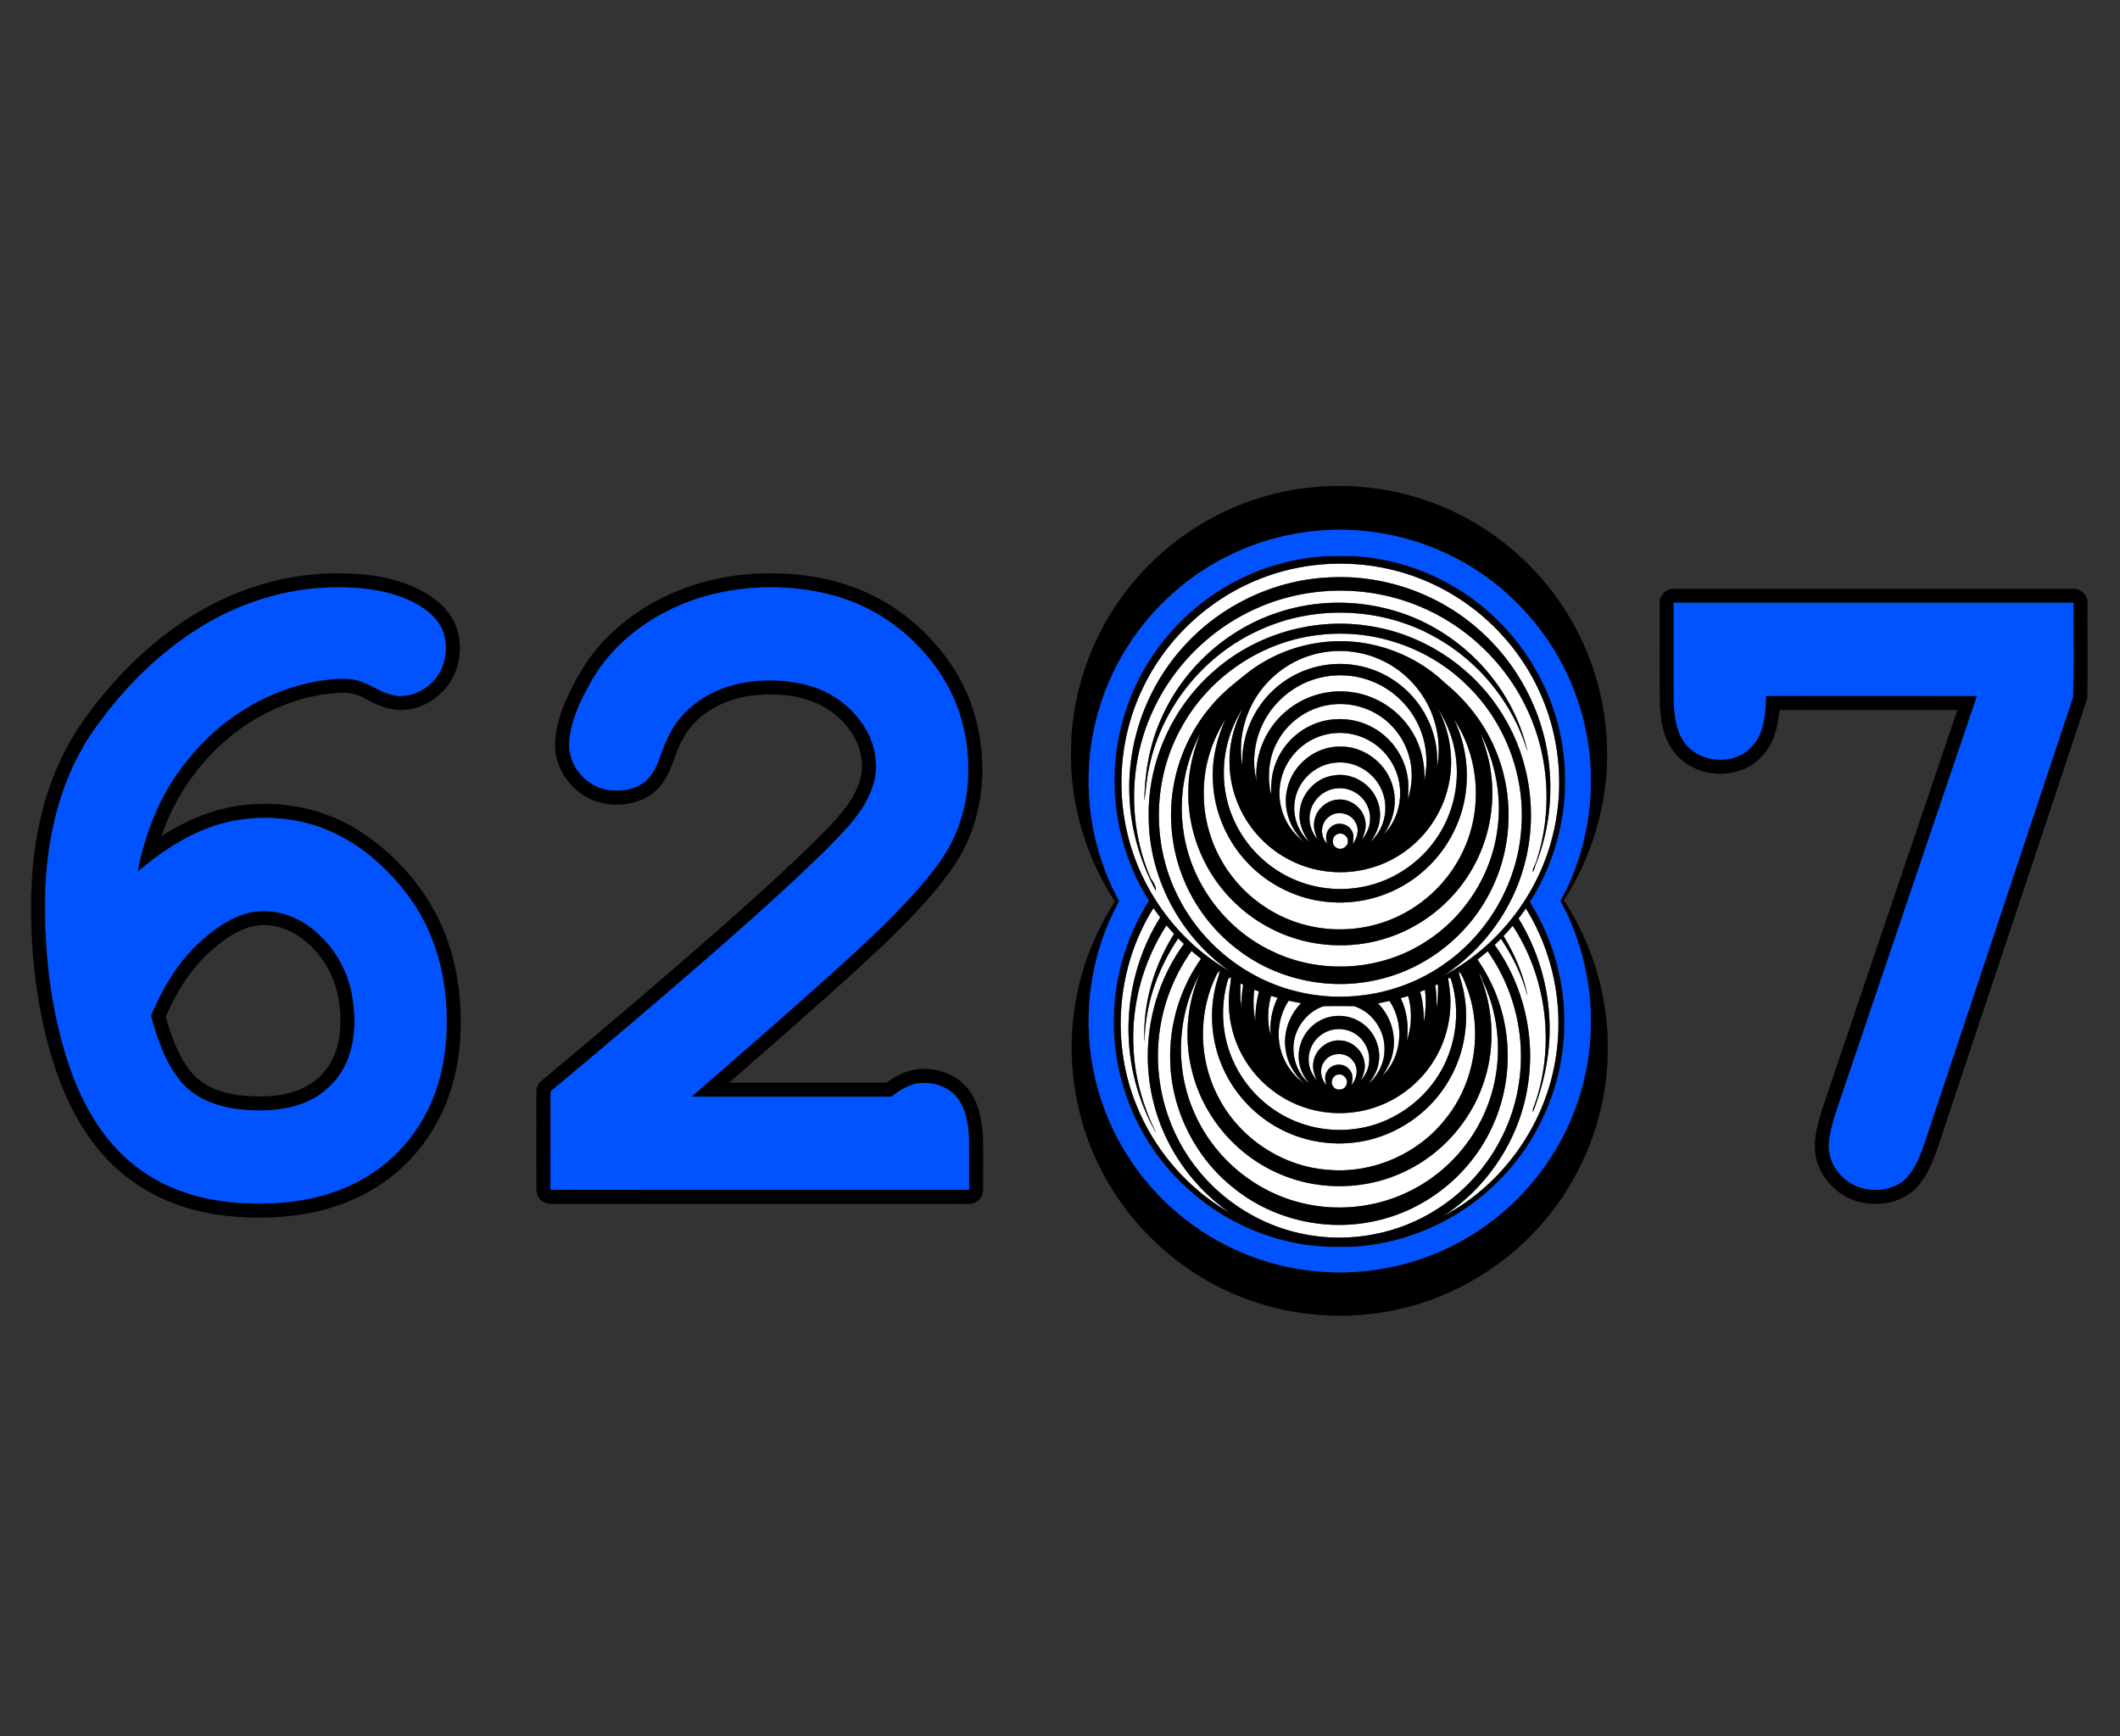 <svg xmlns="http://www.w3.org/2000/svg" width="1677.5" height="1373.75" viewBox="0 0 1677.5 1373.75"><rect x="0" y="0" width="1677.5" height="1373.75" fill="#333333" stroke="none"/><g stroke-width=".094" stroke-miterlimit="10"><path d="M995 458.737c41.9-17.275 90.638-17.087 132.4.525 38.95 16.188 71.463 47.175 89.55 85.288 17.663 36.7 21.55 79.7 11.1 119.038-12.05 46.187-44.225 86.725-86.6 108.712 31.625-20.087 55.313-52.275 64.837-88.525 10.463-38.913 4.6-81.938-16.25-116.463-22.7-38.45-63.212-65.787-107.462-72.1-43.513-6.75-89.6 6.813-122.425 36.163C927.2 560.15 907.863 603.75 909 647.512c.413 47.688 25.338 94.163 64.55 121.188-34.412-19.275-61.175-51.525-75.112-88.338-16.413-43.087-14.588-92.737 5.087-134.462 18.15-39.137 51.5-70.925 91.475-87.162m-58.4 52.85c-28.763 31.512-44.488 74.437-42.888 117.075.713 26.562 8.338 52.7 20.863 76.062.062-3.487-1.788-6.712-3.888-9.35-17.662-40.462-17.825-88.137-.4-128.712 15.725-37.263 45.875-68.15 82.738-84.8 40.437-18.588 88.537-19.425 129.625-2.363 37.537 15.325 68.825 45.225 85.887 82.013 17.488 37.175 20.038 81.05 7.125 120.037-.8 2.788-2.987 5.15-2.687 8.213.737-1.375 1.425-2.8 1.625-4.363 11.938-28.837 14.912-61.175 9.463-91.85-6.613-37.45-26.726-72.25-55.65-96.887-32.026-27.663-74.913-42.213-117.15-39.75-43.488 2.075-85.638 22.287-114.663 54.675m73.325-26.5c-40.25 13.537-74.088 44.65-91.063 83.562-9.112 20.088-12.825 42.15-13.35 64.088 1.35-8.775 1.813-17.688 3.888-26.338 9.925-47.15 43.475-88.425 87.45-108.05 43.487-19.962 96.262-17.962 138.087 5.325 35 19.113 62.05 52.225 73.563 90.425-8.7-38.6-34.05-72.837-67.475-93.775-38.463-24.462-88.038-30.112-131.1-15.237m34.437 17.162c42.725-5.1 87.25 10.375 117.525 40.95 29.963 29.45 45.688 72.525 41.763 114.35-3.35 41.85-26.413 81.45-60.925 105.288-33.15 23.45-76.513 31.475-115.913 21.812-40.912-9.625-76.687-38.375-95.112-76.112C910.925 667.1 912.162 615.55 935 575.2c21.95-39.987 63.938-68.175 109.362-72.95m.113 6.213c-20.1 2.662-39.475 10.575-55.713 22.712-10.412 8.275-21.125 16.363-29.687 26.638-16.9 19.487-27.95 43.987-31.263 69.575-3.275 24.587.413 50.1 10.713 72.687 9.262 20.513 23.837 38.575 41.9 52 31.175 23.575 73.012 32.038 110.95 22.75 38.4-8.962 71.937-36.075 88.962-71.612 17.4-35.45 17.75-78.688.95-114.413-8.637-18.812-21.937-35.3-37.937-48.375-25.9-24.862-63.3-37-98.875-31.962m-9.313 10.637c19-6.462 40.488-5.212 58.588 3.475 18.287 8.625 32.925 24.6 39.862 43.588 4.788 13.187 6.363 27.8 3.3 41.562 1.75-19.587-4.962-39.625-17.562-54.65-11.738-14.162-28.7-23.887-46.888-26.737-20.237-3.325-41.712 1.825-58.137 14.137-20.613 15.013-32.75 40.738-31.138 66.213-3.637-18.563.388-38.35 10.288-54.4 9.475-15.463 24.475-27.45 41.687-33.188m7.188 17.625c15.762-4.4 33.1-2.875 47.825 4.288 14.375 6.9 26.175 19.037 32.65 33.625 6.025 13.412 7.525 28.825 4.15 43.15.787-15.05-3.338-30.375-12.163-42.65-10.6-15.088-27.737-25.413-46.075-27.563-18.137-2.35-37.112 3.288-51.025 15.163-15.95 13.287-25.075 34.4-23.425 55.137-4.012-15.612-1.65-32.637 5.75-46.887 8.575-16.6 24.263-29.363 42.313-34.263m-31.713 50.213c8.263-15.663 24.25-26.975 41.813-29.363 16.4-2.475 33.737 2.788 45.987 13.975 11.825 10.575 18.825 26.3 18.663 42.175.087 6.475-1.438 12.813-2.9 19.075-.125-5.912.625-11.862-.413-17.712-2.362-16.425-12.837-31.363-27.362-39.325-14.763-8.3-33.45-8.988-48.8-1.875-14.813 6.7-26.25 20.4-30.088 36.2-1.687 6.162-1.525 12.575-1.862 18.9-2.988-14.063-2.113-29.288 4.962-42.05m-33.462 63.75c-13.863-28.613-11.2-64.188 6.462-90.575-7.187 13.8-11.262 29.312-10.662 44.925.525 21.387 9.325 42.412 24.137 57.837 13.813 14.588 32.788 24.188 52.75 26.538 17.95 2.2 36.563-1.225 52.45-9.913 21.175-11.387 37.213-31.862 43.113-55.187 5.662-21.413 2.4-44.65-7.888-64.163 8.4 13.038 13.8 28.063 14.963 43.575 1.8 21.388-4.175 43.325-16.663 60.788-12.887 18.25-32.587 31.587-54.375 36.537-19.012 4.438-39.425 2.663-57.337-5.1-20.45-8.725-37.475-25.15-46.95-45.262m-24.725-23.163c-.075-20.775 6.162-41.462 17.512-58.837-7.187 15.587-11.187 32.762-10.15 49.987 1.05 22.838 10.313 45.15 25.663 62.088 15.6 17.437 37.45 29.125 60.65 32.3 19.987 2.837 40.825-.5 58.875-9.563 20.662-10.25 37.537-27.862 46.912-48.925 12.313-27.037 11.388-59.362-1.687-85.95 21.2 31.425 23.4 74.288 5.962 107.888-10.7 21.087-28.562 38.462-49.962 48.537-22.013 10.5-47.65 13.075-71.338 7.325-23.312-5.525-44.537-19.225-59.337-38.05-14.938-18.812-23.238-42.762-23.1-66.8m-2.638-47.562c-5.125 13.65-8.975 27.9-9.387 42.55-1.2 26.237 6.537 52.762 21.7 74.212 13.612 19.438 33.112 34.688 55.275 43.188 23.8 9.187 50.537 10.475 75.125 3.675 29.7-8.05 55.862-28.113 71.475-54.613 13.85-23.162 19.412-51.1 15.675-77.812-1.263-10.725-4.775-20.938-8.275-31.075 12.037 23.262 17.15 50.125 13.5 76.137-4.675 36.5-26.588 70.188-57.838 89.55-35.612 22.675-82.875 25.263-120.787 6.725-37.138-17.562-64.363-54.375-69.913-95.112-3.937-26.413 1.1-53.813 13.45-77.425m70.9 20.712c7.438-10.975 19.638-18.612 32.8-20.362 11-1.588 22.538.85 31.95 6.787 11.5 7.125 19.725 19.338 21.838 32.713 2.437 14.45-2.063 30.225-12.563 40.587 7.4-10.55 10.913-24.062 7.625-36.737-4.25-19.013-22.787-33.488-42.275-32.9-19.2-.138-37.175 14.237-41.362 32.937-3.913 15.4 1.812 32.25 13.587 42.725-9.312-6.525-16.012-16.6-18.637-27.65-3.163-12.937-.55-27.15 7.037-38.1m4.038 31.65c2.825-15.587 17-28.125 32.837-29 15.813-1.412 31.613 9.025 36.638 24.063 4.9 13.487.762 29.762-10.288 39.012 7.55-8.937 10.338-21.812 5.9-32.812-5.025-13.725-20.35-22.625-34.775-19.963-14.125 2.025-25.75 14.663-26.6 28.913-.887 8.712 2.613 17.15 7.888 23.925-9.575-8.25-14.188-21.763-11.6-34.138m12.225 9.05c2.375-9.35 10.913-16.687 20.512-17.637 10.4-1.363 21.113 5.075 24.925 14.837 3.638 8.55 1.463 18.838-4.75 25.625 1.863-4.45 3.6-9.237 2.663-14.137-1.275-10.263-11.363-18.35-21.663-17.35-9.675.525-18.162 8.837-18.8 18.525-.612 4.512 1.138 8.8 2.725 12.912-5.4-6.112-7.9-14.837-5.612-22.775m14.363 4.988c6.574-5.625 17.8-3.163 21.474 4.675 3.025 5.525 1.175 12.15-2.512 16.85.575-3.65 1.337-7.7-.925-10.963-3.188-5.537-11.463-6.862-16.2-2.575-3.988 3.15-4.638 8.8-2.825 13.325-6.1-5.625-5.688-16.337.987-21.312m6.438 13.825c3.55-2.088 8.612.687 8.787 4.787.713 4.538-4.762 8.288-8.725 5.988-4.35-1.9-4.387-8.85-.062-10.775m-158.95 213.35c-20.125-50.05-14.9-109.388 13.838-155.063 1.837 2.438 3.637 4.913 5.437 7.375-24.075 38.288-31.263 86.563-19.675 130.25 3.65 13.988 9.163 27.475 16.288 40.05-10.45-20.95-16.925-43.95-17.863-67.4-1.712-33.912 7.663-68.175 26.138-96.65 2.025 2.25 4.037 4.525 6.075 6.788-15.788 25.162-24.838 55.05-23.425 84.85.375-28.975 10.475-57.388 26.6-81.288 1.575 1.413 3.112 2.888 4.65 4.375-26.013 35.538-34.975 82.738-24.088 125.388 8.7 35.4 30.95 67.025 60.875 87.75-33.775-19.225-60.6-50.288-74.85-86.425m302.713-146.825c2-2.638 3.937-5.325 5.862-8.013 21.813 35.1 30.3 78.138 23.563 118.9-8.213 52.55-42.325 100.5-89.625 124.938 36.075-23.075 61.5-62.063 67.65-104.488 5.937-38.4-3.663-78.887-26.35-110.437 1.662-1.65 3.337-3.288 5.012-4.925 9.2 13.712 16.663 28.75 20.825 44.787-3.075-16.687-10.125-32.437-18.775-46.937 2.488-2.65 4.9-5.388 7.275-8.138 27.113 41.338 33.738 95.338 17.225 141.938-.775 1.662-1.512 3.412-1.2 5.312 9.263-23.625 14.425-49.175 12.85-74.662-1.375-27.588-9.875-54.738-24.312-78.275M942.8 752.3c2.5 2.113 5.038 4.213 7.588 6.3-16.213 22.863-24.9 50.925-24.413 78.95.288 39.725 19.663 78.65 51 103.013 30.625 24.437 72.338 33.975 110.588 25.575 38.575-8.025 72.725-34.313 90.612-69.388 16.538-31.725 19.325-70.187 7.763-104.025-3.988-11.925-9.85-23.15-16.888-33.55 2.763-2.112 5.45-4.337 8.125-6.575 21.15 29.75 30.25 67.713 24.825 103.813-5.65 40.612-29.912 78.012-64.45 100.037-30.012 19.513-67.475 26.9-102.687 20.625-35.363-6.075-67.975-26.162-89.55-54.8-24-31.312-33.9-72.8-26.938-111.612 3.638-20.963 12.138-41.013 24.425-58.363m20.338 17.888c.525-.588 1.562-1.763 2.087-2.338-.55 3.975-2.125 7.7-3.075 11.588-5.225 20.662-3.725 42.987 4.388 62.712 8.175 20.125 23.112 37.388 41.8 48.45 18.35 10.988 40.275 15.713 61.537 13.513 32.013-3.013 61.75-22.65 77.325-50.725 12.95-22.8 16.3-50.788 9.225-76.025-.8-2.975-2.062-5.888-2.062-9 3.612 4.3 5.125 9.887 7.125 15.05 11.862 33.975 5.125 73.662-17.488 101.687-21.687 27.825-57.675 43.613-92.85 40.538-35.725-2.425-69.225-24.263-86.175-55.75-16.812-30.288-17.587-68.838-1.837-99.7M946.4 883.538c-17.025-35.513-15.862-79.138 3.288-113.588-11 25.388-13.088 54.538-5.45 81.175 9.45 33.975 34.787 63.025 67.112 77.138 31.838 14.25 69.913 13.55 101.213-1.875 28-13.538 50.287-38.388 60.637-67.738 10.313-28.425 8.913-60.587-2.775-88.312 2.138 1.712 2.05 4.775 3.4 7.05 14.988 31.937 15.338 70.3 1.163 102.587-10.375 23.988-28.5 44.5-50.963 57.838-27.7 16.662-61.962 21.775-93.362 14.187-36.538-8.512-68.388-34.5-84.263-68.462m24.925-107.4c.25-1.575 1.163-2.6 2.725-3.113.038 4-.962 7.9-1.287 11.875-2 20.65 3.675 41.938 15.75 58.813 11.45 16.212 28.562 28.337 47.687 33.675 18.013 5.1 37.675 4.237 55.163-2.5 18.55-7.063 34.512-20.675 44.45-37.863 9.137-15.637 13.162-34.15 11.425-52.162-.363-3.825-1.113-7.6-1.4-11.425.55.212 1.625.637 2.162.837 6.438 20.138 5.45 42.525-2.475 62.1-12.2 30.9-42.263 53.8-75.35 57.1-20.15 2.288-41.025-2.312-58.3-12.962-16.75-10.213-30.1-25.913-37.437-44.125-7.738-18.988-8.763-40.563-3.113-60.25m10.213 1.937c.537.25 1.625.75 2.162.988-.737 6.087-1.8 12.275-.85 18.412-1.95-6.262-1.45-12.937-1.312-19.4m154.075 1.213c.575-.088 1.712-.25 2.275-.325.175 6.325-.038 12.675-1.188 18.925.075-6.225-.2-12.438-1.087-18.6M992.5 783.063c1.25.437 2.5.887 3.762 1.35-2.025 7.725-2.925 15.675-2.962 23.662-1.513-8.25-1.988-16.7-.8-25.012m131.112 1.687c1.288-.562 2.6-1.1 3.925-1.637 1.25 8.587.475 17.275-.725 25.825-.4-8.138-.762-16.35-3.2-24.188m-117.9 3.125c1.763.5 3.525 1.025 5.3 1.55-4.487 9.225-6.45 19.613-5.475 29.85-3.012-10.212-2.662-21.2.175-31.4m102.525 1.863c1.988-.588 3.988-1.188 6.013-1.763 3.375 11.725 2.913 24.4-1.137 35.9 1.6-11.575.324-23.587-4.876-34.137m-95.825 36.487c-2.075-11.912.688-24.425 7.288-34.525 3.3.713 6.612 1.388 9.937 2-9.687 9.688-14.525 23.988-12.187 37.55 1.487 10.275 7.212 19.5 14.887 26.338-10.437-7.288-17.9-18.763-19.925-31.363m77.875-32.3c3.05-.737 6.1-1.362 9.188-2 12.2 18.013 9.988 44.513-5.888 59.6 4.188-6.15 7.775-12.875 8.788-20.35 2.262-13.425-2.413-27.7-12.088-37.25m-63.475 20.65c4.063-8.55 11.575-15.7 20.688-18.55 7.975-.112 15.975-.137 23.95.025 14.275 4.4 24.35 19.075 24.125 33.913.137 10.587-4.9 20.837-12.85 27.725 3.45-4.6 6.75-9.55 7.813-15.325 2.812-12.163-2.438-25.65-12.713-32.725-9.925-7.213-24.1-7.763-34.563-1.388-11.175 6.45-17.537 20.138-15.1 32.838.888 6.212 4.238 11.662 8.063 16.512-12.287-10.15-16.45-28.675-9.412-43.025m19.087 3.813c7.588-5.338 18.325-5.613 26.163-.625 7.937 4.762 12.537 14.437 11.2 23.6-.588 5.2-3.25 9.875-6.575 13.8 1.912-4.363 3.787-9 3.012-13.863-.925-9.812-9.887-18.025-19.762-18.025-9.8-.475-19.113 7.188-20.576 16.888-1.112 5.212.675 10.387 2.9 15.05-3.087-3.738-5.724-8-6.437-12.863-1.725-9.062 2.425-18.837 10.075-23.962m1.725 21.825c4.85-7.988 17.587-8.438 23.012-.838 4.726 5.738 3.313 14.188-1.45 19.438 1.313-4.225 1.663-9.263-1.612-12.7-4.45-5.55-14.112-4.675-17.475 1.587-2.25 3.338-1.387 7.425-.537 11.075-4.338-5.075-6.025-12.837-1.938-18.562m11.338 9.962c4.612-.9 8.562 4.638 6.237 8.713-1.775 3.937-7.837 4.475-10.25.9-2.837-3.425-.412-9.238 4.013-9.613z" fill="#fff" stroke="#fff" stroke-width=".117"/><path d="M987.362 397.163c46.713-17 99.438-16.788 146 .612 36 13.325 68.163 36.725 92.05 66.763 23.85 29.825 39.4 66.225 44.313 104.1 6.737 49.737-4.913 101.687-32.45 143.675 26.812 40.425 38.875 90.237 33.762 138.462-4.175 41.813-21.312 82.188-48.387 114.325-28.288 33.862-67.388 58.562-110.2 69.337-53.375 13.688-112.013 5.6-159.463-22.512-36.975-21.612-67.112-54.675-85.15-93.513-18.962-40.412-24.437-86.9-15.775-130.675 5.2-26.462 15.55-51.9 30.3-74.462-23.687-35.9-36.062-79.088-34.825-122.1.963-43.563 15.913-86.65 42.1-121.475 24.613-32.988 59-58.588 97.725-72.538m-58.6 71.688c-28.787 25.325-50.05 59.112-60.187 96.112-13.6 49-7.638 103.263 17.025 147.813-3.55 7.037-7.125 14.062-9.988 21.412-17.775 44.1-18.837 94.625-3.062 139.475 12.462 35.775 35.512 67.738 65.4 91.013 31.537 24.737 70.737 39.525 110.762 41.662 45.5 2.75 91.775-10.787 128.5-37.812 35.025-25.475 61.35-62.688 73.5-104.288 14.875-49.975 8.963-105.65-16.075-151.387 27.3-49.388 31.613-110.613 12.013-163.475-14.788-40.513-43.263-75.8-79.625-98.975-35.9-23.1-79.425-33.938-121.975-30.613-42.75 3.063-84.237 20.638-116.287 49.063m26.25 4.962c29.837-21.775 66.674-34.425 103.712-33.95 46.537-1.262 92.912 17.888 126.013 50.425 28.837 27.95 47.7 65.925 52.437 105.813 5.112 40.7-4.387 83.025-26.475 117.6 18.438 29.337 28.025 64.125 27.163 98.762-.776 45.088-19.588 89.525-51.463 121.425-29.925 30.575-71.238 49.638-113.938 52.525-16.962.488-34.087.388-50.687-3.55-43.338-9.15-82.625-35.387-108.038-71.6-23.075-32.45-34.537-72.8-32.262-112.525 1.525-30.475 11.337-60.312 27.512-86.125-26.075-41.112-33.875-93.162-21.312-140.175 10.162-39.35 34.525-74.712 67.337-98.625M995 458.738c-39.975 16.237-73.325 48.025-91.475 87.162-19.675 41.725-21.5 91.375-5.088 134.463 13.938 36.812 40.7 69.062 75.113 88.337-39.213-27.025-64.138-73.5-64.55-121.187-1.138-43.763 18.2-87.363 51.15-116.138 32.825-29.35 78.912-42.912 122.425-36.162 44.25 6.312 84.762 33.65 107.462 72.1 20.85 34.525 26.713 77.55 16.25 116.462-9.525 36.25-33.212 68.438-64.837 88.525 42.375-21.987 74.55-62.525 86.6-108.712 10.45-39.338 6.562-82.338-11.1-119.038-18.088-38.112-50.6-69.1-89.55-85.287-41.763-17.613-90.5-17.8-132.4-.525m49.362 43.512C998.938 507.025 956.95 535.213 935 575.2c-22.837 40.35-24.075 91.9-3.3 133.338 18.425 37.737 54.2 66.487 95.113 76.112 39.4 9.663 82.762 1.638 115.912-21.812C1177.238 739 1200.3 699.4 1203.65 657.55c3.925-41.825-11.8-84.9-41.763-114.35-30.275-30.575-74.8-46.05-117.525-40.95M898.825 873.538c14.25 36.137 41.075 67.2 74.85 86.425-29.925-20.725-52.175-52.35-60.875-87.75-10.888-42.65-1.925-89.85 24.087-125.388-1.537-1.487-3.075-2.963-4.65-4.375-16.125 23.9-26.225 52.313-26.6 81.287-1.412-29.8 7.638-59.687 23.425-84.85-2.037-2.262-4.05-4.537-6.075-6.787-18.475 28.475-27.85 62.737-26.137 96.65.937 23.45 7.412 46.45 17.862 67.4-7.125-12.575-12.637-26.063-16.287-40.05-11.588-43.688-4.4-91.962 19.675-130.25-1.8-2.462-3.6-4.938-5.438-7.375-28.737 45.675-33.962 105.013-13.837 155.063m302.712-146.825c14.438 23.537 22.938 50.687 24.313 78.275 1.575 25.487-3.588 51.037-12.85 74.662-.313-1.9.425-3.65 1.2-5.312 16.512-46.6 9.887-100.6-17.225-141.938-2.375 2.75-4.788 5.488-7.275 8.138 8.65 14.5 15.7 30.25 18.775 46.937-4.163-16.037-11.625-31.075-20.825-44.787a931.172 931.172 0 0 0-5.013 4.925c22.688 31.55 32.288 72.037 26.35 110.437-6.15 42.425-31.575 81.413-67.65 104.488 47.3-24.438 81.413-72.388 89.625-124.938 6.738-40.762-1.75-83.8-23.562-118.9-1.925 2.688-3.863 5.375-5.863 8.013M942.8 752.3c-12.288 17.35-20.788 37.4-24.425 58.362-6.963 38.813 2.937 80.3 26.937 111.613 21.575 28.637 54.188 48.725 89.55 54.8 35.213 6.275 72.675-1.113 102.688-20.625 34.537-22.025 58.8-59.425 64.45-100.038 5.425-36.1-3.675-74.062-24.825-103.812-2.675 2.237-5.363 4.462-8.125 6.575 7.037 10.4 12.9 21.625 16.887 33.55 11.563 33.837 8.775 72.3-7.762 104.025-17.888 35.075-52.038 61.362-90.613 69.387-38.25 8.4-79.962-1.137-110.587-25.575-31.338-24.362-50.713-63.287-51-103.012-.488-28.025 8.2-56.088 24.412-78.95a633.525 633.525 0 0 1-7.587-6.3m20.337 17.887c-15.75 30.863-14.975 69.413 1.838 99.7 16.95 31.488 50.45 53.325 86.175 55.75 35.175 3.075 71.162-12.712 92.85-40.537 22.612-28.025 29.35-67.713 17.487-101.688-2-5.162-3.512-10.75-7.125-15.05 0 3.113 1.263 6.025 2.063 9 7.075 25.238 3.725 53.225-9.225 76.025-15.575 28.075-45.313 47.713-77.325 50.725-21.263 2.2-43.188-2.525-61.538-13.512-18.687-11.063-33.625-28.325-41.8-48.45-8.112-19.725-9.612-42.05-4.387-62.713.95-3.887 2.525-7.612 3.075-11.587-.525.575-1.563 1.75-2.088 2.337M946.4 883.537c15.875 33.963 47.725 59.95 84.262 68.463 31.4 7.587 65.663 2.475 93.363-14.188 22.462-13.337 40.587-33.85 50.962-57.837 14.175-32.288 13.825-70.65-1.162-102.588-1.35-2.275-1.263-5.337-3.4-7.05 11.687 27.725 13.087 59.888 2.775 88.313-10.35 29.35-32.638 54.2-60.638 67.737-31.3 15.425-69.375 16.125-101.212 1.875-32.325-14.112-57.663-43.162-67.113-77.137-7.637-26.638-5.55-55.788 5.45-81.175-19.15 34.45-20.312 78.075-3.287 113.587m24.925-107.4c-5.65 19.688-4.625 41.263 3.112 60.25 7.338 18.213 20.688 33.913 37.438 44.125 17.275 10.65 38.15 15.25 58.3 12.963 33.087-3.3 63.15-26.2 75.35-57.1 7.925-19.575 8.912-41.963 2.475-62.1-.538-.2-1.613-.625-2.163-.838.288 3.825 1.038 7.6 1.4 11.425 1.738 18.013-2.287 36.525-11.425 52.163-9.937 17.187-25.9 30.8-44.45 37.862-17.487 6.738-37.15 7.6-55.162 2.5-19.125-5.337-36.238-17.462-47.688-33.675-12.075-16.875-17.75-38.162-15.75-58.812.325-3.975 1.325-7.875 1.288-11.875-1.563.512-2.475 1.537-2.725 3.112m10.212 1.938c-.137 6.462-.637 13.137 1.313 19.4-.95-6.138.112-12.325.85-18.413a165.68 165.68 0 0 1-2.163-.987m154.075 1.212c.888 6.163 1.163 12.375 1.088 18.6 1.15-6.25 1.362-12.6 1.187-18.925-.562.075-1.7.238-2.275.325M992.5 783.062c-1.188 8.313-.712 16.763.8 25.013.037-7.988.938-15.938 2.963-23.663a275.837 275.837 0 0 0-3.763-1.35m131.112 1.688c2.438 7.837 2.8 16.05 3.2 24.187 1.2-8.55 1.976-17.237.726-25.825a160.73 160.73 0 0 0-3.926 1.638m-117.9 3.125c-2.837 10.2-3.187 21.187-.175 31.4-.975-10.238.988-20.625 5.475-29.85-1.774-.525-3.537-1.05-5.3-1.55m102.526 1.862c5.2 10.55 6.475 22.563 4.875 34.138 4.05-11.5 4.512-24.175 1.137-35.9-2.025.575-4.025 1.175-6.012 1.762m-95.825 36.488c2.025 12.6 9.487 24.075 19.925 31.362-7.675-6.837-13.4-16.062-14.888-26.337-2.338-13.563 2.5-27.863 12.188-37.55a332.663 332.663 0 0 1-9.938-2c-6.6 10.1-9.363 22.612-7.287 34.525m77.875-32.3c9.674 9.55 14.35 23.825 12.087 37.25-1.013 7.475-4.6 14.2-8.787 20.35 15.875-15.088 18.087-41.588 5.887-59.6-3.087.637-6.137 1.262-9.187 2m-63.475 20.65c-7.038 14.35-2.875 32.875 9.412 43.025-3.825-4.85-7.175-10.3-8.062-16.513-2.438-12.7 3.925-26.387 15.1-32.837 10.462-6.375 24.637-5.825 34.562 1.387 10.275 7.075 15.525 20.563 12.713 32.725-1.063 5.775-4.363 10.725-7.813 15.325 7.95-6.887 12.988-17.137 12.85-27.725.225-14.837-9.85-29.512-24.125-33.912-7.975-.163-15.975-.138-23.95-.025-9.113 2.85-16.625 10-20.688 18.55m19.088 3.812c-7.65 5.125-11.8 14.9-10.075 23.963.712 4.862 3.35 9.125 6.438 12.862-2.225-4.662-4.013-9.837-2.9-15.05 1.462-9.7 10.774-17.362 20.574-16.887 9.876 0 18.838 8.212 19.763 18.025.775 4.862-1.1 9.5-3.013 13.862 3.326-3.925 5.988-8.6 6.576-13.8 1.337-9.162-3.263-18.837-11.2-23.6-7.838-4.987-18.576-4.712-26.163.625m1.725 21.825c-4.088 5.725-2.4 13.488 1.938 18.563-.85-3.65-1.713-7.738.537-11.075 3.362-6.263 13.025-7.138 17.475-1.588 3.275 3.438 2.925 8.475 1.612 12.7 4.763-5.25 6.175-13.7 1.45-19.437-5.425-7.6-18.162-7.15-23.012.837m11.337 9.963c-4.425.375-6.85 6.187-4.012 9.612 2.412 3.575 8.475 3.038 10.25-.9 2.325-4.075-1.625-9.612-6.238-8.712M149.225 489.087c35.4-22.837 77.313-35.862 119.538-35.425 24.287.15 49.625 3.863 70.437 17.188 10.013 6.237 18.688 15.362 22.313 26.787 4.937 15.6 1.937 33.813-8.663 46.45-8.075 9.913-20.15 16.688-33.013 17.45-10.787.975-21.062-3.55-30.337-8.55-5.537-3.15-11.837-5.25-18.275-4.937-27.912.625-54.95 11.037-78.025 26.35-30.325 21.087-53.887 52.062-65.462 87.187 19.912-12.637 42.162-22.262 65.825-24.6 32.475-3.762 66.225 3.95 93.437 22.2 29.425 19.8 53.4 48.338 65.863 81.7 9.212 24.35 12.462 50.675 11.425 76.6-.913 22.363-5.738 44.738-15.613 64.9-9.975 20.388-24.8 38.488-43.275 51.725-18.9 13.775-41.275 22.363-64.262 26.263-20.925 3.538-42.35 3.813-63.413 1.363-26.437-3.15-52.525-12.063-74.012-28.026-27.863-19.987-46.363-50.45-57.775-82.3-11.175-31.45-17.4-64.537-19.95-97.775-2.038-28.312-2.113-56.912 2.137-85.037 4.95-33.388 16.188-66.15 35.038-94.288 22.962-33.475 51.812-63.25 86.062-85.225m1.913 12c-32.313 21.65-59.525 50.463-80.988 82.788-24.837 38.8-34.25 85.55-34.425 131.113-.15 34.037 3.125 68.2 11.275 101.3C52.313 837.775 59.4 859 70.213 878.4c9.512 17.2 22.112 32.888 37.862 44.763 16.563 12.775 36.275 21.112 56.725 25.237 21.463 4.325 43.625 4.85 65.35 2.388 23.013-2.713 45.738-10.025 65.025-23.05 20.85-13.825 37.1-34.188 46.713-57.225 8.987-21.413 12.1-44.9 11.412-68-.625-25.563-6.2-51.25-18.062-74.013-9.838-19.112-24.025-35.75-40.35-49.625-16.775-14.2-36.888-24.662-58.5-29.037-23.338-4.663-48.013-3.288-70.425 4.862-21.25 7.738-40.15 20.688-57.263 35.263 6.2-31.513 18.2-62.45 38.738-87.45 25.625-33.175 63.575-56.85 105.025-63.863 11.925-1.687 24.675-3.412 36.075 1.575 8.637 3.838 16.8 9.55 26.487 10.3 14.125.913 27.65-8.025 33.825-20.475 4.6-9.625 5.275-21.287 1.288-31.225-4.15-10.3-13.525-17.237-23.063-22.212-19.825-10.125-42.637-12.213-64.575-11.825-39.65.837-78.587 14.175-111.362 36.3m329.425 3.162c28.862-29.075 68.712-45.937 109.262-49.675 29.375-2.612 59.6.163 87.288 10.738 32.162 12.175 59.737 35.5 78.05 64.512 14.575 23.1 21.9 50.413 22 77.663.437 27.537-7.175 55.375-22.775 78.187-11.713 17.1-25.863 32.338-40.325 47.125-27.7 27.8-57.413 53.475-86.7 79.563-16.825 14.837-33.75 29.587-50.663 44.325 41.588.012 83.188 0 124.775 0 8.025-5.725 17.237-10.475 27.287-10.85 12.988-.588 26.576 3.862 35.388 13.712 10.3 11.2 13.113 27.025 13.625 41.738.163 13.287.063 26.587.05 39.887.3 6.188-5.387 11.65-11.538 11.25-110.037.025-220.087.013-330.137 0-6.138.425-11.887-5-11.6-11.187-.063-25.413 0-50.825-.038-76.225-.25-3.788 1.175-7.663 4.225-10.013 37.413-31.312 74.7-62.787 111.588-94.725 33.387-29.025 66.7-58.175 98.55-88.9 11.075-11.012 22.575-21.787 31.788-34.462 6.812-9.638 12.212-21.113 11.387-33.188-.787-17.05-11.762-32.05-25.35-41.575-17.575-11.95-39.9-14.15-60.55-12.025-22.512 2.475-45.412 14.25-56.125 34.925-6.075 10.425-7.762 22.838-14.687 32.813-4.438 6.825-10.888 12.375-18.55 15.237-14.725 5.613-32.338 4.612-45.588-4.263-11.775-7.9-20.512-20.875-21.65-35.2-1.062-13.737 3.075-27.25 8.425-39.737 8.038-18.162 18.425-35.563 32.588-49.65m77.675-32.55c-36.888 10.462-71.3 33.663-90.375 67.487-8.4 14.925-16.363 30.925-17.388 48.313-1.325 18.813 14.738 36.488 33.363 37.8 10.687.862 22.787-1.65 29.862-10.35 8.137-9.538 9.513-22.538 15.563-33.238 10.262-21.4 31.85-35.587 54.575-40.7 18.475-4.012 38.012-3.662 56.262 1.363 20.025 5.475 37.563 19.5 46.988 38.037 6.887 13.65 8.212 30.2 2.575 44.513-7.138 18.962-22.063 33.313-35.988 47.438-32.175 31.712-66.175 61.474-100.187 91.174-38.938 33.75-78.238 67.075-117.825 100.05-.175 25.888.037 51.775-.113 77.663 110.413.325 220.813.05 331.225.137 0-12.112.025-24.237-.012-36.35-.225-11.95-1.375-24.7-8.25-34.875-6.263-9.237-17.7-13.687-28.588-13.275-9.387.15-17.562 5.463-24.8 10.913-52.65-.1-105.3.125-157.95-.112 23.425-20.475 46.988-40.813 70.313-61.388 29.312-26.075 59.037-51.762 86.862-79.45 13.913-14.088 27.513-28.6 39.038-44.738 13.287-18.437 20.912-40.737 22.375-63.362 1.775-26.513-3.413-53.712-16.425-76.988-19.363-34.512-52.813-61.024-91.213-70.987-32.575-8.412-67.462-8.125-99.887.925M936.6 511.588c29.025-32.388 71.175-52.6 114.663-54.675 42.237-2.463 85.125 12.087 117.15 39.75 28.925 24.637 49.037 59.437 55.65 96.887 5.45 30.675 2.475 63.013-9.463 91.85-.2 1.563-.887 2.988-1.625 4.363-.3-3.063 1.888-5.425 2.688-8.213 12.912-38.987 10.362-82.862-7.125-120.037-17.063-36.788-48.35-66.688-85.888-82.013-41.087-17.062-89.188-16.225-129.625 2.363-36.862 16.65-67.012 47.537-82.737 84.8-17.425 40.575-17.263 88.25.4 128.712 2.1 2.638 3.95 5.863 3.887 9.35-12.525-23.362-20.15-49.5-20.862-76.062-1.6-42.638 14.125-85.563 42.887-117.075m376.713-34.063c-.475-6.362 5.337-12.087 11.675-11.612 105.025-.013 210.05-.013 315.075 0 6.325-.5 12.15 5.187 11.725 11.537-.138 25 .287 50.013-.213 74.988-38.85 117.662-78.313 235.15-117.387 352.737-4.288 12.625-9.138 25.713-18.638 35.413-13.213 12.575-33.988 14.925-50.55 8.187-13.762-5.612-24.575-18.112-27.925-32.612-2.988-13.188 1.313-26.488 4.988-39.075 35.587-105.15 71.274-210.275 106.862-315.425-46.988-.013-93.963 0-140.938-.013-1.112 13.013-4.312 26.763-13.7 36.425-17.037 19.4-50.987 18.325-67.725-.938-10.374-11.312-12.7-27.387-13.187-42.15-.15-25.812-.037-51.637-.063-77.462m11.063-.55c.025 25.625-.063 51.25.05 76.875.4 11.463 1.525 23.775 8.35 33.438 12.15 17.062 40.95 18.775 54.275 2.262 8.8-10.137 9.813-24.337 10.225-37.15-.613-2.675 2.575-1.637 4.025-1.875 54.363.125 108.725-.037 163.1.088-37.188 109.587-74.3 219.2-111.45 328.8-2.588 8.337-5.113 16.825-5.788 25.575-.85 13.087 7.213 25.7 18.55 31.862 13.3 7.163 31.638 6.125 42.663-4.775 7.562-8.35 11.45-19.212 15.05-29.7 38.937-116.95 78-233.85 116.862-350.812.925-24.813.163-49.75.375-74.613-105.425.038-210.85 0-316.287.025m-314.45 8.113c43.062-14.875 92.637-9.225 131.1 15.237 33.425 20.938 58.775 55.175 67.475 93.775-11.513-38.2-38.563-71.312-73.563-90.425-41.825-23.287-94.6-25.287-138.087-5.325-43.975 19.625-77.525 60.9-87.45 108.05-2.075 8.65-2.538 17.563-3.888 26.338.525-21.938 4.238-44 13.35-64.088 16.975-38.912 50.813-70.025 91.063-83.562m34.55 23.375c35.575-5.038 72.975 7.1 98.875 31.962 16 13.075 29.3 29.563 37.937 48.375 16.8 35.725 16.45 78.963-.95 114.413-17.025 35.537-50.562 62.65-88.962 71.612-37.938 9.287-79.775.825-110.95-22.75-18.063-13.425-32.638-31.488-41.9-52-10.3-22.587-13.988-48.1-10.713-72.688 3.313-25.587 14.363-50.087 31.263-69.574 8.562-10.275 19.275-18.363 29.687-26.638 16.238-12.138 35.613-20.05 55.713-22.713m-9.313 10.638c-17.212 5.737-32.212 17.725-41.687 33.188-9.9 16.05-13.925 35.837-10.288 54.4-1.612-25.475 10.525-51.2 31.138-66.213 16.425-12.313 37.9-17.463 58.137-14.138 18.188 2.85 35.15 12.575 46.888 26.738 12.6 15.025 19.312 35.062 17.562 54.65 3.063-13.763 1.488-28.375-3.3-41.563-6.937-18.987-21.575-34.962-39.862-43.587-18.1-8.688-39.588-9.938-58.588-3.475m7.188 17.625c-18.05 4.9-33.738 17.662-42.313 34.262-7.4 14.25-9.762 31.275-5.75 46.888-1.65-20.738 7.475-41.85 23.425-55.138 13.913-11.875 32.888-17.512 51.025-15.162 18.338 2.15 35.475 12.475 46.075 27.562 8.825 12.275 12.95 27.6 12.163 42.65 3.375-14.325 1.875-29.737-4.15-43.15-6.475-14.587-18.275-26.725-32.65-33.625-14.725-7.162-32.063-8.687-47.825-4.287m-31.713 50.212c-7.075 12.763-7.95 27.988-4.962 42.05.337-6.325.175-12.737 1.862-18.9 3.838-15.8 15.275-29.5 30.088-36.2 15.35-7.112 34.037-6.425 48.8 1.875 14.525 7.963 25 22.9 27.362 39.325 1.038 5.85.288 11.8.413 17.713 1.462-6.263 2.987-12.6 2.9-19.075.162-15.875-6.838-31.6-18.663-42.175-12.25-11.188-29.587-16.45-45.987-13.975-17.563 2.387-33.55 13.7-41.813 29.362m-33.462 63.75c9.475 20.113 26.5 36.538 46.95 45.263 17.912 7.762 38.325 9.537 57.337 5.1 21.788-4.95 41.488-18.288 54.375-36.538 12.488-17.462 18.463-39.4 16.663-60.787-1.163-15.513-6.563-30.538-14.963-43.575 10.288 19.512 13.55 42.75 7.888 64.162-5.9 23.325-21.938 43.8-43.113 55.188-15.887 8.687-34.5 12.112-52.45 9.912-19.962-2.35-38.937-11.95-52.75-26.537-14.812-15.425-23.612-36.45-24.137-57.838-.6-15.612 3.475-31.125 10.662-44.925-17.662 26.388-20.325 61.963-6.462 90.575m-24.725-23.162c-.138 24.037 8.162 47.987 23.1 66.8 14.8 18.825 36.025 32.525 59.337 38.05 23.688 5.75 49.325 3.175 71.338-7.325 21.4-10.075 39.262-27.45 49.962-48.538 17.438-33.6 15.238-76.462-5.962-107.887 13.075 26.587 14 58.912 1.687 85.95-9.375 21.062-26.25 38.675-46.912 48.925-18.05 9.062-38.888 12.4-58.875 9.562-23.2-3.175-45.05-14.862-60.65-32.3-15.35-16.937-24.613-39.25-25.663-62.087-1.037-17.225 2.963-34.4 10.15-49.988-11.35 17.375-17.587 38.063-17.512 58.838m-2.638-47.563c-12.35 23.613-17.387 51.013-13.45 77.425 5.55 40.738 32.775 77.55 69.913 95.113 37.912 18.537 85.175 15.95 120.787-6.725 31.25-19.363 53.163-53.05 57.838-89.55 3.65-26.013-1.463-52.875-13.5-76.138 3.5 10.138 7.012 20.35 8.275 31.075 3.737 26.713-1.825 54.65-15.675 77.813-15.613 26.5-41.775 46.562-71.475 54.612-24.588 6.8-51.325 5.513-75.125-3.675-22.163-8.5-41.663-23.75-55.275-43.187-15.163-21.45-22.9-47.975-21.7-74.213.412-14.65 4.262-28.9 9.387-42.55m70.9 20.713c-7.587 10.95-10.2 25.162-7.037 38.1 2.625 11.05 9.325 21.125 18.637 27.65-11.775-10.475-17.5-27.325-13.587-42.725 4.187-18.7 22.162-33.075 41.362-32.938 19.488-.587 38.025 13.888 42.275 32.9 3.288 12.675-.225 26.188-7.625 36.738 10.5-10.363 15-26.138 12.563-40.588-2.113-13.375-10.338-25.587-21.838-32.712-9.412-5.938-20.95-8.375-31.95-6.788-13.162 1.75-25.362 9.388-32.8 20.363m4.038 31.65c-2.588 12.375 2.025 25.887 11.6 34.137-5.275-6.775-8.775-15.212-7.888-23.925.85-14.25 12.475-26.887 26.6-28.912 14.425-2.663 29.75 6.237 34.775 19.962 4.438 11 1.65 23.875-5.9 32.813 11.05-9.25 15.188-25.525 10.288-39.013-5.025-15.037-20.825-25.475-36.638-24.062-15.837.875-30.012 13.412-32.837 29m12.225 9.05c-2.288 7.937.212 16.662 5.612 22.775-1.587-4.113-3.337-8.4-2.725-12.913.638-9.687 9.125-18 18.8-18.525 10.3-1 20.388 7.088 21.663 17.35.937 4.9-.8 9.688-2.663 14.138 6.213-6.788 8.388-17.075 4.75-25.625-3.812-9.763-14.525-16.2-24.925-14.838-9.6.95-18.137 8.288-20.512 17.638m14.362 4.987c-6.675 4.975-7.087 15.688-.987 21.313-1.813-4.525-1.163-10.175 2.825-13.325 4.737-4.288 13.012-2.963 16.2 2.575 2.262 3.262 1.5 7.312.925 10.962 3.687-4.7 5.537-11.325 2.512-16.85-3.675-7.837-14.9-10.3-21.475-4.675m6.438 13.825c-4.325 1.925-4.288 8.875.062 10.775 3.963 2.3 9.438-1.45 8.725-5.987-.175-4.1-5.237-6.875-8.787-4.788m-864.75 63.088c15.05-4.975 31.962-2.213 45.5 5.687 20.675 12.163 35.375 33.638 39.887 57.15 3.325 17.713 3.238 36.713-3.8 53.55-6.55 15.688-20 28.213-36.037 33.8-15.663 5.663-32.713 5.975-49.113 4.3-17.3-1.95-35.162-8.325-46.537-22.125-12.238-14.887-18.55-33.562-23.538-51.9 8.75-21.075 20.525-41.312 37.238-57.075 10.6-9.837 22.487-18.887 36.4-23.387m-24.563 27.637c-16.837 14.35-28.775 33.588-37.387 53.775 5.15 17.025 11.062 34.913 24.012 47.725 14.088 12.75 34.163 15.288 52.438 15.15 17.65-.062 36.712-4.95 48.562-18.912 12.538-14.163 14.738-34.325 12.7-52.438-1.925-19.85-11.587-38.962-27.15-51.587-11.337-9.7-27.05-15.2-41.887-11.725-11.888 2.887-22.138 10.137-31.288 18.012z" stroke="#000" stroke-width=".117"/><path d="M928.763 468.85c32.05-28.425 73.537-46 116.287-49.063 42.55-3.324 86.075 7.513 121.975 30.613 36.362 23.175 64.837 58.463 79.625 98.975 19.6 52.862 15.287 114.087-12.013 163.475 25.038 45.738 30.95 101.412 16.075 151.387-12.15 41.6-38.475 78.813-73.5 104.288-36.725 27.025-83 40.563-128.5 37.813-40.025-2.138-79.225-16.925-110.762-41.663-29.888-23.275-52.938-55.237-65.4-91.013-15.775-44.85-14.713-95.375 3.062-139.475 2.863-7.35 6.438-14.375 9.988-21.412-24.663-44.55-30.625-98.813-17.025-147.813 10.137-37 31.4-70.787 60.187-96.112m26.25 4.962c-32.812 23.913-57.175 59.275-67.337 98.625-12.563 47.013-4.763 99.063 21.312 140.175-16.175 25.813-25.987 55.65-27.512 86.125-2.275 39.725 9.187 80.075 32.262 112.525 25.413 36.213 64.7 62.45 108.038 71.6 16.6 3.938 33.725 4.038 50.687 3.55 42.7-2.887 84.013-21.95 113.938-52.525 31.875-31.9 50.687-76.337 51.462-121.425.863-34.637-8.725-69.425-27.162-98.762 22.088-34.575 31.587-76.9 26.475-117.6-4.737-39.888-23.6-77.863-52.438-105.813-33.1-32.537-79.475-51.687-126.012-50.425-37.038-.475-73.875 12.175-103.713 33.95m-803.875 27.275c32.775-22.125 71.713-35.462 111.363-36.3 21.937-.387 44.75 1.7 64.575 11.825 9.537 4.975 18.912 11.913 23.062 22.213 3.988 9.937 3.313 21.6-1.287 31.225-6.175 12.45-19.7 21.387-33.825 20.475-9.688-.75-17.85-6.463-26.488-10.3-11.4-4.988-24.15-3.263-36.075-1.575-41.45 7.012-79.4 30.687-105.025 63.862-20.537 25-32.537 55.938-38.737 87.45 17.112-14.575 36.012-27.525 57.262-35.262 22.413-8.15 47.088-9.525 70.425-4.863 21.613 4.375 41.725 14.838 58.5 29.038 16.325 13.875 30.513 30.512 40.35 49.625 11.863 22.762 17.438 48.45 18.063 74.012.687 23.1-2.425 46.588-11.413 68-9.612 23.038-25.862 43.4-46.712 57.225-19.288 13.025-42.013 20.338-65.025 23.05-21.725 2.463-43.888 1.938-65.35-2.387-20.45-4.125-40.163-12.463-56.725-25.238-15.75-11.875-28.35-27.562-37.863-44.762C59.4 859 52.312 837.775 47 816.287c-8.15-33.1-11.425-67.262-11.275-101.3.175-45.562 9.587-92.312 34.425-131.112 21.462-32.325 48.675-61.138 80.987-82.788m41.888 222.188c-13.913 4.5-25.8 13.55-36.4 23.387-16.713 15.763-28.488 36-37.238 57.075 4.988 18.338 11.3 37.013 23.538 51.9 11.375 13.8 29.237 20.175 46.537 22.125 16.4 1.675 33.45 1.363 49.113-4.3 16.038-5.587 29.488-18.112 36.037-33.8 7.038-16.837 7.125-35.837 3.8-53.55-4.512-23.512-19.212-44.987-39.887-57.15-13.538-7.9-30.45-10.662-45.5-5.687M558.237 471.7c32.425-9.05 67.313-9.338 99.888-.925 38.4 9.963 71.85 36.475 91.213 70.987 13.012 23.275 18.2 50.475 16.425 76.988-1.463 22.625-9.088 44.925-22.376 63.362-11.525 16.138-25.125 30.65-39.037 44.738-27.825 27.687-57.55 53.375-86.863 79.45-23.325 20.575-46.887 40.912-70.312 61.388 52.65.237 105.3.012 157.95.112 7.237-5.45 15.412-10.762 24.8-10.913 10.888-.412 22.325 4.038 28.588 13.275 6.874 10.175 8.024 22.925 8.25 34.875.037 12.113.012 24.238.012 36.35-110.412-.087-220.813.188-331.225-.137.15-25.888-.063-51.775.112-77.663 39.588-32.975 78.888-66.3 117.825-100.05 34.013-29.7 68.013-59.462 100.188-91.175 13.925-14.125 28.85-28.475 35.987-47.437 5.638-14.313 4.313-30.863-2.575-44.513-9.425-18.537-26.962-32.562-46.987-38.037-18.25-5.025-37.788-5.375-56.263-1.363-22.725 5.113-44.312 19.3-54.575 40.7-6.05 10.7-7.425 23.7-15.562 33.238-7.075 8.7-19.175 11.212-29.863 10.35-18.625-1.313-34.687-18.988-33.362-37.8 1.025-17.387 8.987-33.388 17.387-48.313 19.075-33.825 53.488-57.025 90.375-67.487m766.138 5.275c105.437-.025 210.862.012 316.287-.025-.212 24.863.55 49.8-.375 74.612-38.862 116.963-77.925 233.863-116.862 350.813-3.6 10.488-7.488 21.35-15.05 29.7-11.025 10.9-29.363 11.938-42.663 4.775-11.337-6.162-19.4-18.775-18.55-31.862.675-8.75 3.2-17.238 5.788-25.575 37.15-109.6 74.262-219.213 111.45-328.8-54.375-.126-108.738.037-163.1-.088-1.45.237-4.638-.8-4.025 1.875-.413 12.813-1.425 27.012-10.225 37.15-13.325 16.513-42.125 14.8-54.275-2.263-6.825-9.662-7.95-21.975-8.35-33.437-.113-25.625-.025-51.25-.05-76.875z" fill="#0053ff" stroke="#0053ff" stroke-width=".117"/></g></svg>